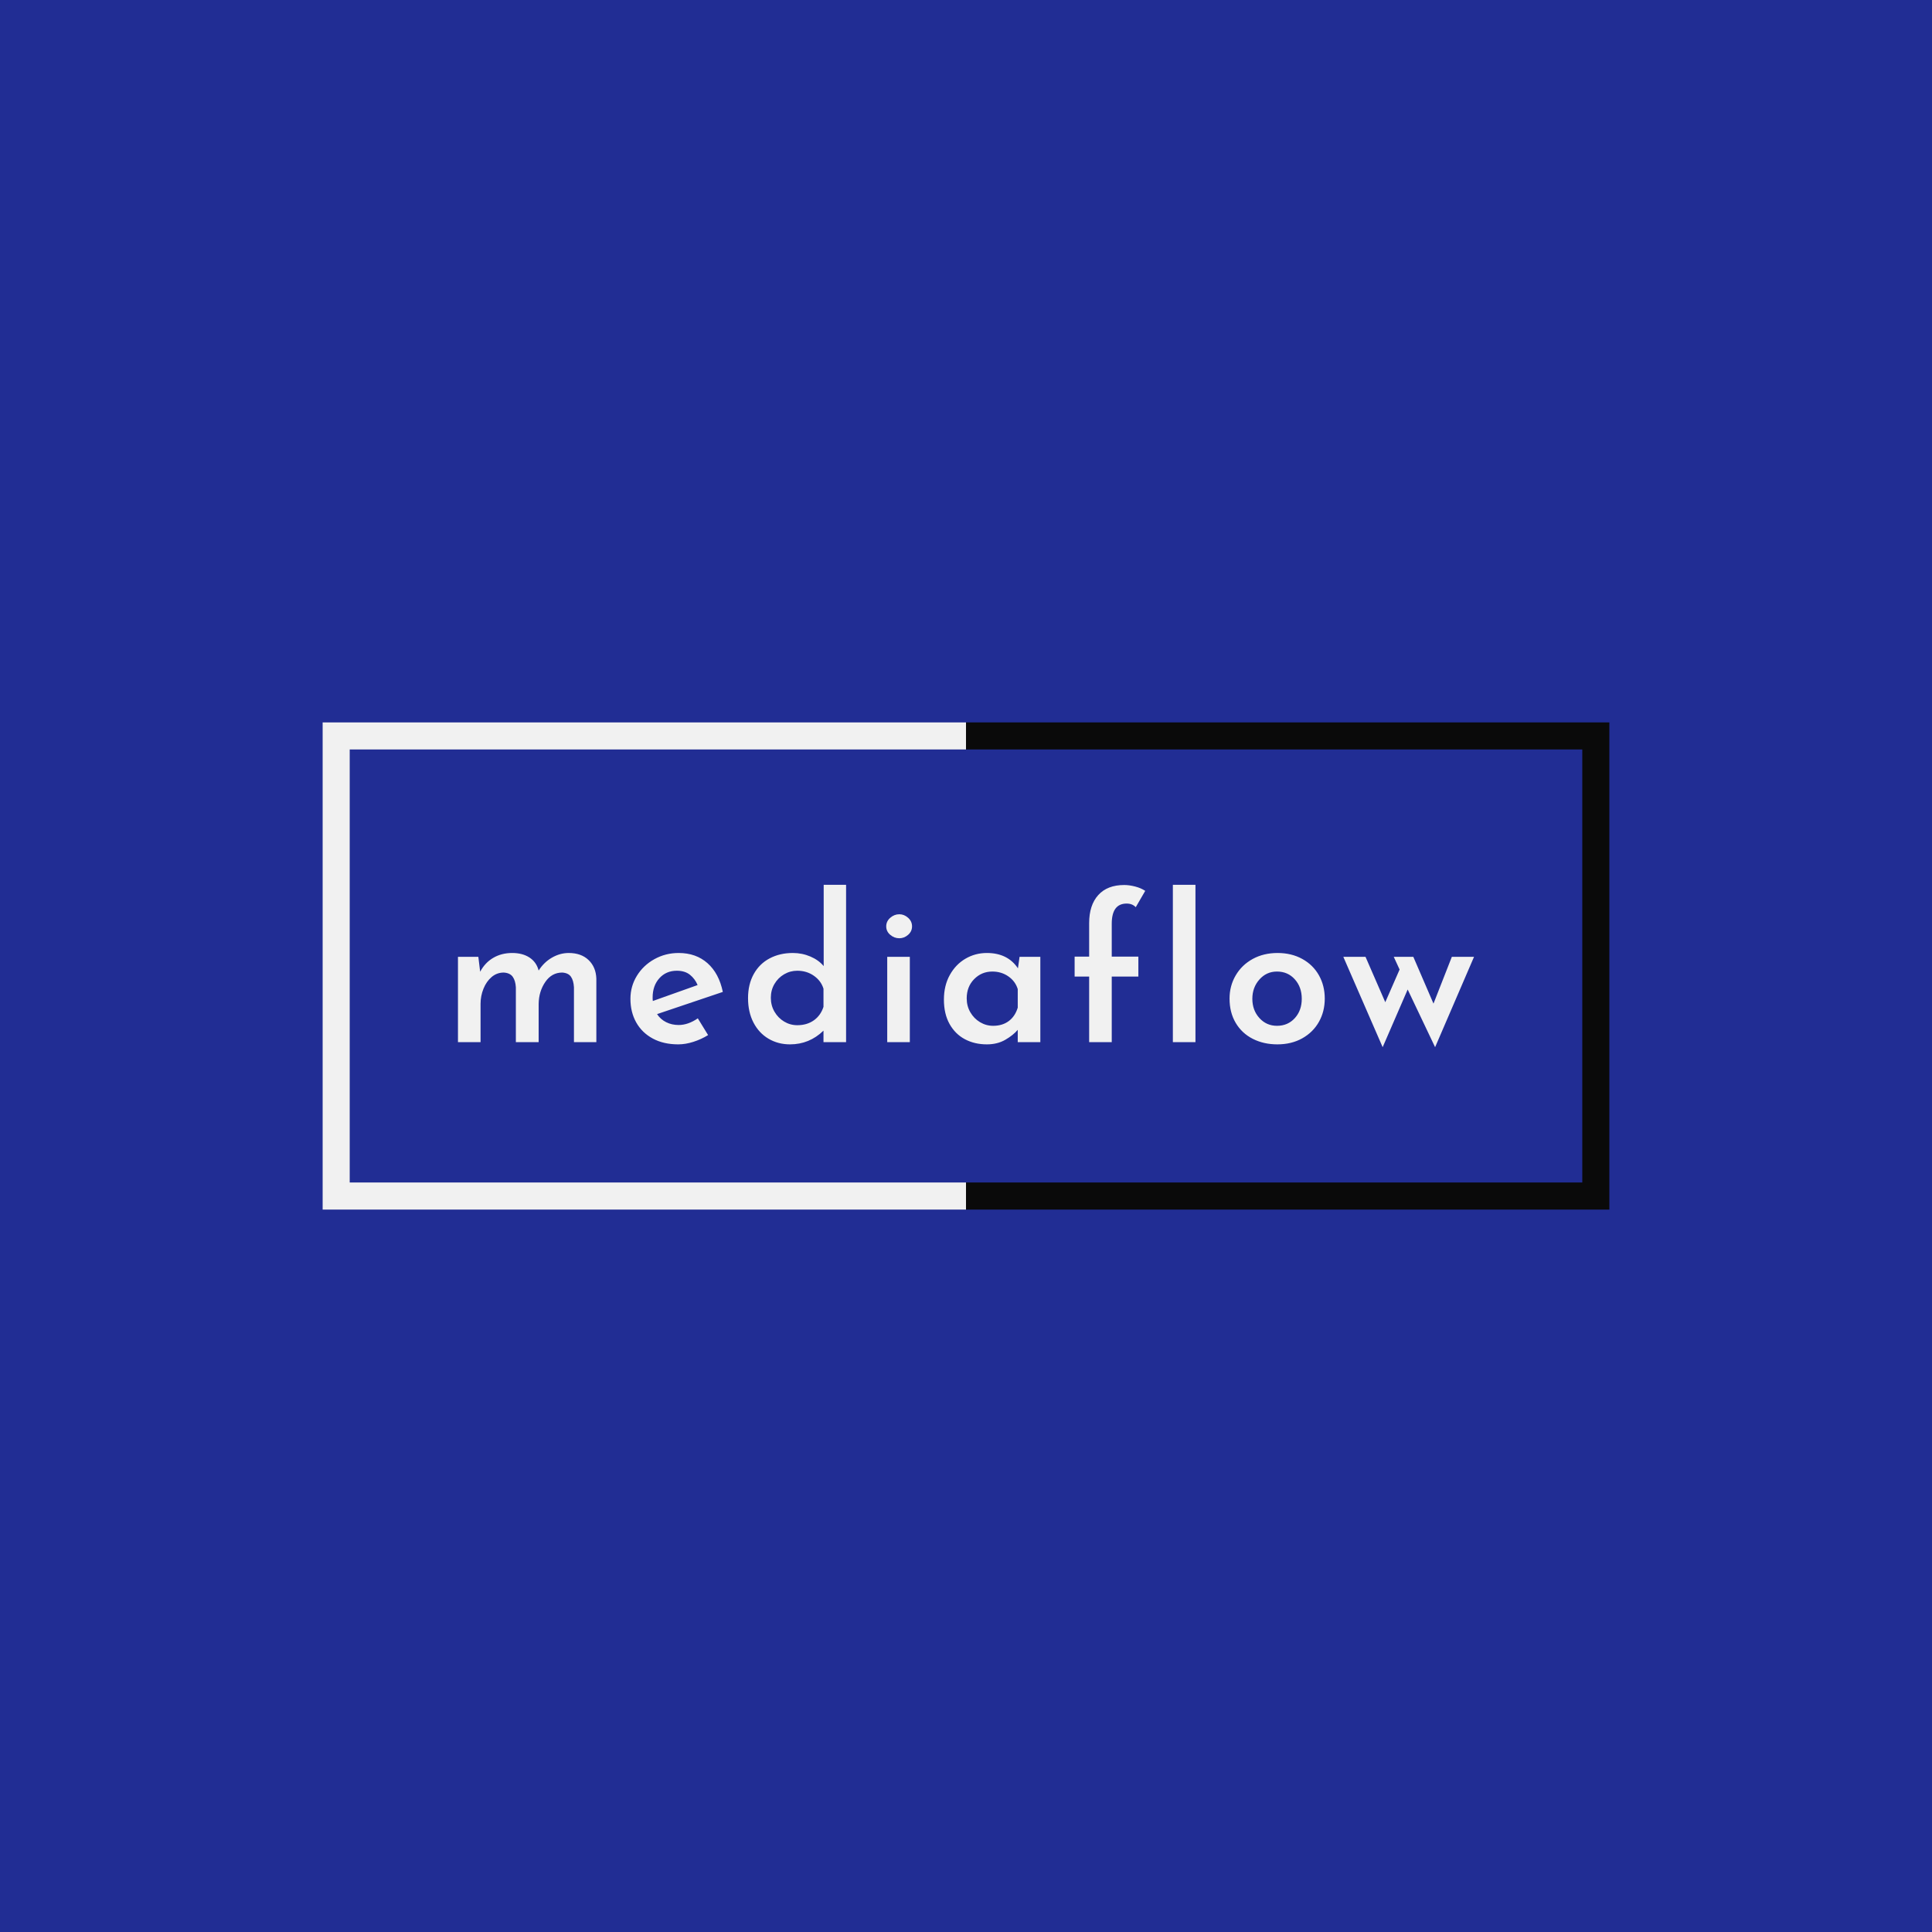 <svg version="1.1" preserveAspectRatio="none" xmlns="http://www.w3.org/2000/svg" width="500" height="500" viewBox="0 0 500 500"><rect width="100%" height="100%" fill="#212D94" fill-opacity="1"/><svg viewBox="27.552 188.108 475.43 180" width="333" height="126.075" x="83.5px" y="186.962px" xmlns="http://www.w3.org/2000/svg" xmlns:xlink="http://www.w3.org/1999/xlink" preserveAspectRatio="none"><defs></defs><style>.a60p5ZquTEfillColor {fill:#F1F1F1;fill-opacity:0;}.ahs7pIl34ofillColor {fill:#0A0A0A;fill-opacity:0.1;}.background {fill:#212D94;fill-opacity:1;}.companyName {fill:#F1F1F1;fill-opacity:1;}.icon3-str {stroke:#0A0A0A;stroke-opacity:1;}.shapeStroke-str {stroke:#0A0A0A;stroke-opacity:1;}.text-str {stroke:#F1F1F1;stroke-opacity:1;}</style><g opacity="1" transform="rotate(0 27.552 188.108)">
<svg width="237.715" height="180" x="27.552" y="188.108" version="1.1" preserveAspectRatio="none" viewBox="0 0 237.715 180">
  <defs><rect x="11.25" y="11.25" width="215.215" height="157.5" rx="0px" ry="0px" id="id-60p5ZquTE1698989448956"></rect></defs><use class="a60p5ZquTEfillColor text-str" style="stroke-width:22.5;" xlink:href="#id-60p5ZquTE1698989448956"></use>
</svg>
</g><g opacity="1" transform="rotate(0 265.267 188.108)">
<svg width="237.715" height="180" x="265.267" y="188.108" version="1.1" preserveAspectRatio="none" viewBox="0 0 237.715 180">
  <defs><rect x="11.25" y="11.25" width="215.215" height="157.5" rx="0px" ry="0px" id="id-hs7pIl34o1698989448957"></rect></defs><use class="ahs7pIl34ofillColor icon3-str" style="stroke-width:22.5;" xlink:href="#id-hs7pIl34o1698989448957"></use>
</svg>
</g><g opacity="1" transform="rotate(0 37.552 198.108)">
<svg width="455.43" height="160" x="37.552" y="198.108" version="1.1" preserveAspectRatio="none" viewBox="0 0 455.43 160">
  <defs><rect x="0" y="0" width="455.43" height="160" rx="0px" ry="0px" id="id-BO9lbzKc31698989448957"></rect></defs><use class="background shapeStroke-str" style="stroke-width:0;" xlink:href="#id-BO9lbzKc31698989448957"></use>
</svg>
</g><g opacity="1" transform="rotate(0 77.552 248.108)">
<svg width="375.43" height="60" x="77.552" y="248.108" version="1.1" preserveAspectRatio="none" viewBox="3.08 -31.2 201.48 32.2">
  <g transform="matrix(1 0 0 1 0 0)" class="companyName"><path id="id-D6z1nYkh9" d="M25.04-17.68Q27.52-17.68 28.98-16.28Q30.44-14.88 30.52-12.60L30.52-12.60L30.52 0L26.08 0L26.08-10.88Q26-12.24 25.48-12.98Q24.96-13.72 23.76-13.80L23.76-13.80Q21.68-13.80 20.40-11.94Q19.12-10.08 19.08-7.60L19.08-7.60L19.08 0L14.56 0L14.56-10.88Q14.48-12.20 13.94-12.96Q13.40-13.72 12.16-13.80L12.16-13.80Q10.80-13.80 9.76-12.92Q8.72-12.04 8.14-10.60Q7.56-9.16 7.56-7.60L7.56-7.60L7.56 0L3.08 0L3.08-16.92L7.12-16.92L7.48-13.96Q8.44-15.76 10.08-16.72Q11.72-17.68 13.84-17.68L13.84-17.68Q15.88-17.68 17.26-16.78Q18.64-15.88 19.08-14.20L19.08-14.20Q20.12-15.84 21.72-16.76Q23.32-17.68 25.04-17.68L25.04-17.68Z M46.84-3.40Q48.72-3.40 50.64-4.72L50.64-4.72L52.68-1.40Q51.32-0.56 49.76-0.06Q48.20 0.44 46.76 0.44L46.76 0.44Q43.84 0.44 41.70-0.72Q39.56-1.88 38.42-3.92Q37.28-5.96 37.28-8.60L37.28-8.60Q37.28-11.08 38.56-13.16Q39.84-15.24 42.04-16.46Q44.24-17.68 46.84-17.68L46.84-17.68Q50.28-17.68 52.56-15.66Q54.84-13.64 55.60-9.96L55.60-9.96L42.56-5.56Q43.24-4.52 44.36-3.96Q45.48-3.40 46.84-3.40L46.84-3.40ZM46.48-14.16Q44.36-14.16 43.02-12.68Q41.68-11.20 41.68-8.84L41.68-8.84Q41.68-8.40 41.72-8.16L41.72-8.16L50.60-11.32Q50.08-12.56 49.08-13.36Q48.08-14.16 46.48-14.16L46.48-14.16Z M75.60-31.20L80.04-31.20L80.04 0L75.56 0L75.56-2.28Q72.76 0.44 68.92 0.44L68.92 0.44Q66.56 0.44 64.66-0.68Q62.76-1.80 61.68-3.88Q60.60-5.96 60.60-8.72L60.60-8.72Q60.60-11.48 61.74-13.52Q62.88-15.56 64.90-16.62Q66.92-17.68 69.48-17.68L69.48-17.68Q71.32-17.68 72.96-16.98Q74.60-16.28 75.60-15.08L75.60-15.08L75.60-31.20ZM70.36-3.36Q72.28-3.36 73.64-4.32Q75-5.28 75.56-7L75.56-7L75.56-10.60Q75.08-12.16 73.66-13.16Q72.24-14.16 70.36-14.16L70.36-14.16Q68.96-14.16 67.76-13.46Q66.56-12.76 65.84-11.54Q65.12-10.32 65.12-8.80L65.12-8.80Q65.12-7.28 65.84-6.04Q66.56-4.80 67.76-4.08Q68.96-3.36 70.36-3.36L70.36-3.36Z M88.20-16.92L92.68-16.92L92.68 0L88.20 0L88.20-16.92ZM88-22.96Q88-23.96 88.80-24.66Q89.60-25.36 90.60-25.36L90.60-25.36Q91.56-25.36 92.34-24.66Q93.12-23.96 93.12-22.96L93.12-22.96Q93.12-21.96 92.34-21.28Q91.56-20.60 90.60-20.60L90.60-20.60Q89.60-20.60 88.80-21.28Q88-21.96 88-22.96L88-22.96Z M114.44-16.92L118.56-16.92L118.56 0L114.08 0L114.08-2.44Q113.16-1.36 111.60-0.46Q110.04 0.44 107.96 0.44L107.96 0.44Q105.52 0.44 103.60-0.58Q101.68-1.60 100.56-3.60Q99.44-5.60 99.44-8.44L99.44-8.44Q99.44-11.20 100.60-13.30Q101.76-15.40 103.70-16.54Q105.64-17.68 107.96-17.68L107.96-17.68Q112.08-17.68 114.12-14.64L114.12-14.64L114.44-16.92ZM109.20-3.24Q111.04-3.24 112.30-4.18Q113.56-5.12 114.08-6.84L114.08-6.84L114.08-10.52Q113.60-12.08 112.22-13.04Q110.84-14 109.04-14L109.04-14Q106.92-14 105.44-12.50Q103.96-11 103.96-8.68L103.96-8.68Q103.96-7.16 104.68-5.92Q105.40-4.68 106.60-3.96Q107.80-3.24 109.20-3.24L109.20-3.24Z M128.24 0L128.24-13L125.36-13L125.36-16.96L128.24-16.96L128.24-23.60Q128.24-27.16 130.04-29.16Q131.84-31.16 135.20-31.16L135.20-31.16Q136.20-31.16 137.36-30.86Q138.52-30.56 139.36-30L139.36-30L137.48-26.76Q136.80-27.48 135.68-27.48L135.68-27.48Q132.72-27.48 132.72-23.48L132.72-23.48L132.72-16.96L138-16.96L138-13L132.72-13L132.72 0L128.24 0Z M144.84-31.20L149.32-31.20L149.32 0L144.84 0L144.84-31.20Z M156.08-8.64Q156.08-11.16 157.30-13.24Q158.52-15.32 160.68-16.50Q162.84-17.68 165.60-17.68L165.60-17.68Q168.36-17.68 170.50-16.50Q172.64-15.32 173.80-13.26Q174.96-11.20 174.96-8.64L174.96-8.64Q174.96-6.08 173.80-4.02Q172.64-1.96 170.50-0.76Q168.36 0.44 165.56 0.44L165.56 0.44Q162.84 0.44 160.68-0.66Q158.52-1.76 157.30-3.82Q156.08-5.88 156.08-8.64L156.08-8.64ZM160.60-8.60Q160.60-6.32 162.00-4.78Q163.40-3.24 165.48-3.24L165.48-3.24Q167.64-3.24 169.02-4.76Q170.40-6.28 170.40-8.60L170.40-8.60Q170.40-10.92 169.02-12.46Q167.64-14 165.48-14L165.48-14Q163.40-14 162.00-12.42Q160.60-10.84 160.60-8.60L160.60-8.60Z M200.16-16.92L204.56-16.92L196.84 1L191.40-10.44L186.44 1L178.64-16.92L183.04-16.92L186.96-7.92L189.80-14.40L188.64-16.92L192.52-16.92L196.52-7.64L200.16-16.92Z"/></g>
</svg>
</g></svg></svg>